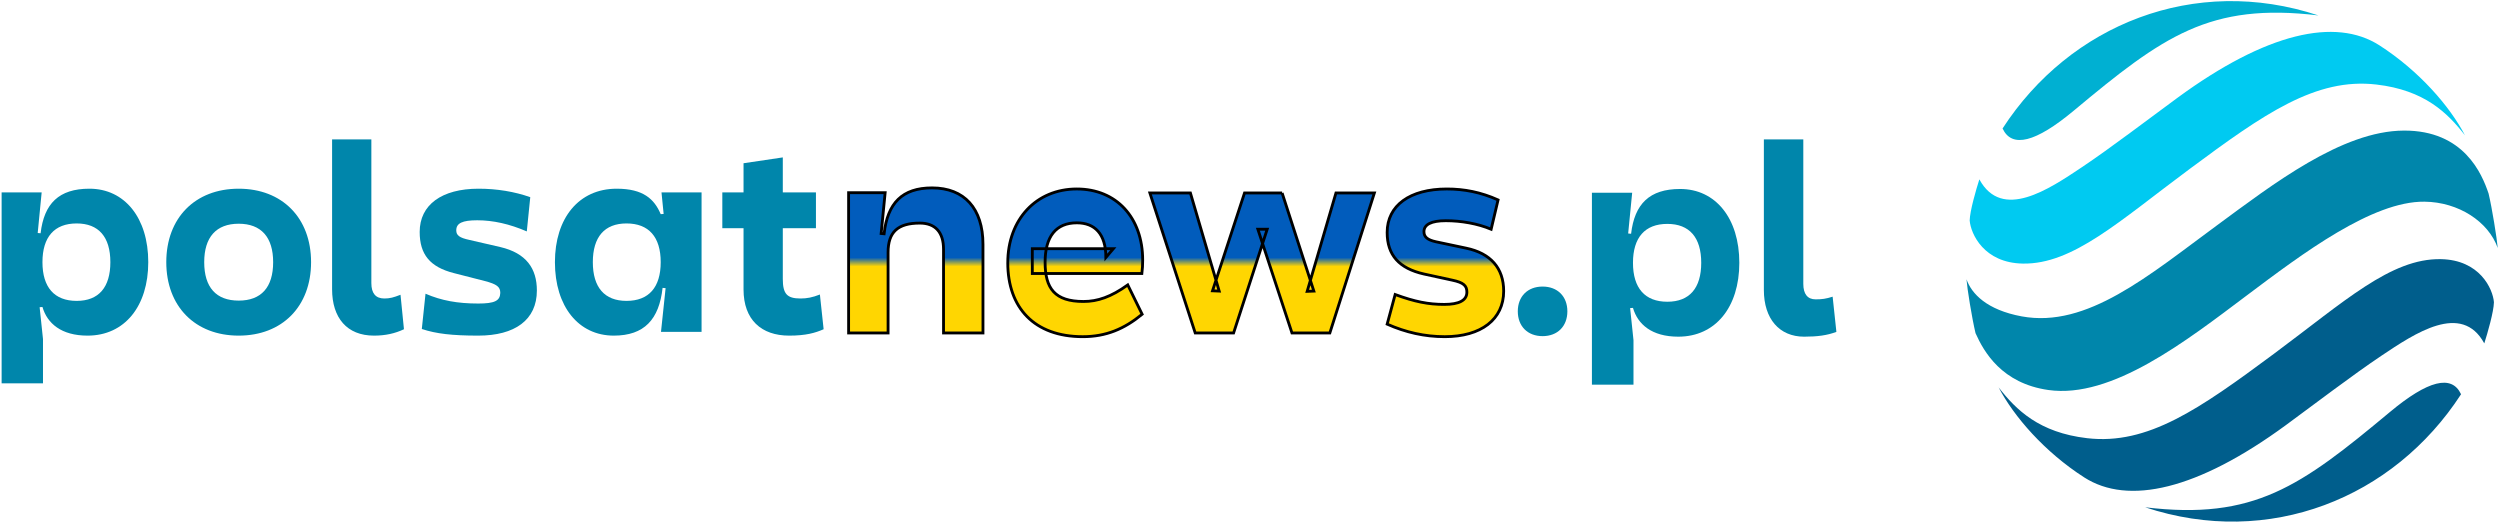 <svg xmlns="http://www.w3.org/2000/svg" viewBox="0 0 878 183" width="201" height="42"><defs><linearGradient y2=".528" x2="0" y1="0" x1="0" id="a"><stop offset=".887" stop-opacity=".996" stop-color="#005bbc"/><stop offset="1" stop-opacity=".996" stop-color="#ffd600"/></linearGradient></defs><path d="M52.07 91.84c0 15.46-8.29 25.8-21.32 25.8-9.22 0-14.16-4.29-15.84-10.06l-.99.08 1.18 11.19v15.55H.57V67.35h14.06L13.24 81.6l1.02.09c1.21-10.43 6.43-15.65 17.14-15.65 12.38 0 20.67 10.25 20.67 25.8zm-13.31 0c0-8.85-4.1-13.6-11.83-13.6-7.83 0-12.02 4.75-12.02 13.6s4.19 13.6 12.02 13.6c7.73 0 11.83-4.75 11.83-13.6zm70.49 0c0 15.55-10.15 25.8-25.42 25.8-15.28 0-25.43-10.25-25.43-25.8s10.15-25.8 25.43-25.8c15.27 0 25.42 10.25 25.42 25.8zm-13.32 0c0-8.75-4.19-13.5-12.1-13.5-7.92 0-12.11 4.75-12.11 13.5 0 8.85 4.19 13.5 12.11 13.5 7.91 0 12.1-4.65 12.1-13.5z" fill-rule="evenodd" fill="#0086ab"/><path d="M134.98 104.6c-3.07 0-4.56-1.86-4.56-5.4V48.72h-13.79v52.62c0 10.06 5.22 16.3 14.72 16.3 4 0 7.35-.75 10.52-2.24l-1.21-12.11c-2.42.94-3.72 1.31-5.68 1.31zm40.72-18.07l-10.89-2.51c-3.45-.75-4.57-1.59-4.57-3.36 0-2.51 2.14-3.53 7.36-3.53 5.59 0 11.36 1.3 17.41 3.91l1.22-12.02c-5.5-1.95-11.74-2.98-18.16-2.98-12.95 0-20.68 5.68-20.68 15.18 0 7.92 3.63 12.3 11.92 14.44l10.9 2.79c4.28 1.12 5.49 2.05 5.49 4.19-.09 2.8-2.05 3.73-7.73 3.73-7.26 0-12.94-1.03-18.53-3.45l-1.3 12.39c5.02 1.67 10.61 2.33 19.83 2.33 12.85 0 20.58-5.5 20.58-15.84 0-7.73-3.72-13.13-12.85-15.27z" fill="#0086ab"/><path d="M232.32 67.35h14.07v48.98h-14.25l1.62-15.36-1.06-.1c-1.22 11.09-6.43 16.77-17.14 16.77-12.39 0-20.67-10.25-20.67-25.8 0-15.46 8.38-25.8 21.69-25.8 9.32 0 13.23 3.64 15.46 8.94l1.03-.08-.75-7.55zm-.28 24.49c0-8.85-4.19-13.6-12.01-13.6-7.73 0-11.83 4.75-11.83 13.6s4.1 13.6 11.83 13.6c7.82 0 12.01-4.75 12.01-13.6z" fill-rule="evenodd" fill="#0086ab"/><path d="M281.16 104.6c-4.75 0-6.24-1.59-6.24-6.89V79.92h11.64V67.35h-11.64v-12.3l-13.79 2.05v10.25h-7.45v12.57h7.45v21.51c0 10.62 6.24 16.21 16.02 16.21 5.87 0 9.13-.94 12.11-2.24l-1.31-12.2c-2.6 1.03-4.56 1.4-6.79 1.4z" fill="#0086ab"/><path stroke="null" d="M309.46 81.77l1.03.1c1.21-10.77 6.36-16.11 16.85-16.11 11.33 0 17.88 7.21 17.88 19.85v31.09h-13.85V87.3c0-6-2.91-9.18-8.34-9.18-7.77 0-11.14 3.18-11.14 10.3v28.28h-13.86V67.45h12.83l-1.4 14.32zm44.47 10.3c0-15.26 10.02-25.93 24.25-25.93 13.86 0 23.13 10.01 23.13 25 0 1.59-.09 3.18-.28 4.68h-38.48v-8.71h28.46l-2.62 3.09c0-8.33-3.93-12.17-10.21-12.17-7.3 0-11.14 4.77-11.14 13.85 0 9.27 3.46 13.77 13.48 13.77 4.97 0 9.65-1.59 15.55-5.81l5.05 10.3c-6.27 5.15-12.64 7.87-20.88 7.87-17.04 0-26.31-10.21-26.31-25.94zm96.35-24.53L461.42 102l-2.34.09 10.11-34.55h13.49l-15.64 49.16h-13.3l-11.98-36.43h3.28l-11.8 36.43h-13.48l-15.92-49.16h14.23L428.18 102l-2.34-.1 11.24-34.36h13.2zM528.09 102c0 9.92-7.87 16.01-20.7 16.01-7.02 0-13.67-1.5-20.22-4.4l2.81-10.4c6.93 2.53 11.61 3.47 17.23 3.47 5.24 0 7.96-1.41 7.96-4.31 0-2.25-1.13-3.37-5.15-4.21L500.09 96c-8.71-1.96-12.92-6.64-12.92-14.6 0-9.46 7.96-15.26 20.97-15.26 6.09 0 11.89 1.12 17.98 3.84l-2.43 10.29c-4.69-1.96-10.49-2.99-15.92-2.99-5.06 0-7.68 1.31-7.68 3.84 0 1.87 1.22 2.9 4.21 3.56l10.59 2.24c8.61 1.78 13.2 7.02 13.2 15.08z" fill="url(#a)"/><path d="M533.05 109.11c0-5.24 3.46-8.7 8.71-8.7 5.24 0 8.7 3.46 8.7 8.7 0 5.25-3.46 8.71-8.7 8.71-5.25 0-8.71-3.46-8.71-8.71z" fill="#0086ab"/><path d="M559.08 67.45h14.14l-1.41 14.32 1.03.1c1.22-10.49 6.46-15.73 17.23-15.73 12.45 0 20.78 10.3 20.78 25.93 0 15.54-8.33 25.94-21.44 25.94-9.27 0-14.23-4.31-15.91-10.11l-1 .07 1.18 11.26v15.63h-14.6V67.45zm38.39 24.62c0-8.89-4.12-13.67-11.9-13.67-7.86 0-12.07 4.78-12.07 13.67 0 8.9 4.21 13.67 12.07 13.67 7.78 0 11.9-4.77 11.9-13.67z" fill-rule="evenodd" fill="#0086ab"/><path d="M643.62 103.96l1.32 12.36c-3.19 1.22-6.65 1.69-11.33 1.69-8.71 0-14.14-6.28-14.14-16.39v-52.9h13.85v50.75c0 3.56 1.5 5.43 4.31 5.43 2.25 0 3.65-.19 5.99-.94zm75.77 32.78c22.28 3.17 48.48-17.28 69.6-33.15 19.81-14.9 44.21-33.2 62.5-32.99 11.96.13 22.44 6.99 25.72 16.27-.32-3.54-2.01-14.08-3.22-19.13-2.32-6.89-8.65-22.21-29.76-22.11-21.78.09-46.13 18.95-65.55 33.22-24.11 17.71-45.72 36.26-68.65 32.03-12.31-2.28-17.63-7.97-19.4-13.03.24 3.22 1.86 13.38 3.17 18.92 2.96 6.62 9.24 17.64 25.59 19.97z" fill="#0086ab"/><path d="M814.24 5.19c-43.53-14.42-87.26 3.18-110.94 39.7 3.26 7.01 11.6 4.92 25.01-6.26C759.66 12.49 775.99.59 814.24 5.19z" fill="#00b0d2"/><path d="M764.79 34.07c-9.64 7.06-23.64 17.75-33.57 24.38-11.73 7.85-28.13 18.91-36.07 4.31-1.16 3.6-3.33 11.12-3.4 14.45.39 4.75 5.03 14.9 18.68 15.13 17.55.3 33.8-14.85 58.64-33.28 26.11-19.37 44.28-32.09 65.55-29.6 16.85 1.96 24.92 9.91 31.09 17.85-5.35-10.24-16.13-22.67-30.06-31.62-15.44-9.91-39.74-4.42-70.86 18.38z" fill="#00caf1"/><path d="M753.38 177.93c43.53 14.42 87.26-3.18 110.94-39.7-3.26-7.01-11.6-4.92-25.01 6.26-31.35 26.14-47.68 38.04-85.93 33.44zm49.45-28.88c9.64-7.06 23.64-17.75 33.57-24.38 11.73-7.85 28.13-18.91 36.08-4.31 1.15-3.6 3.32-11.12 3.39-14.45-.39-4.75-5.03-14.9-18.68-15.13-17.55-.3-33.8 14.85-58.64 33.28-26.11 19.37-44.28 32.09-65.55 29.6-16.85-1.96-24.92-9.91-31.09-17.85 5.35 10.24 16.13 22.67 30.06 31.62 15.44 9.91 39.74 4.42 70.86-18.38z" fill="#005e8c"/></svg>